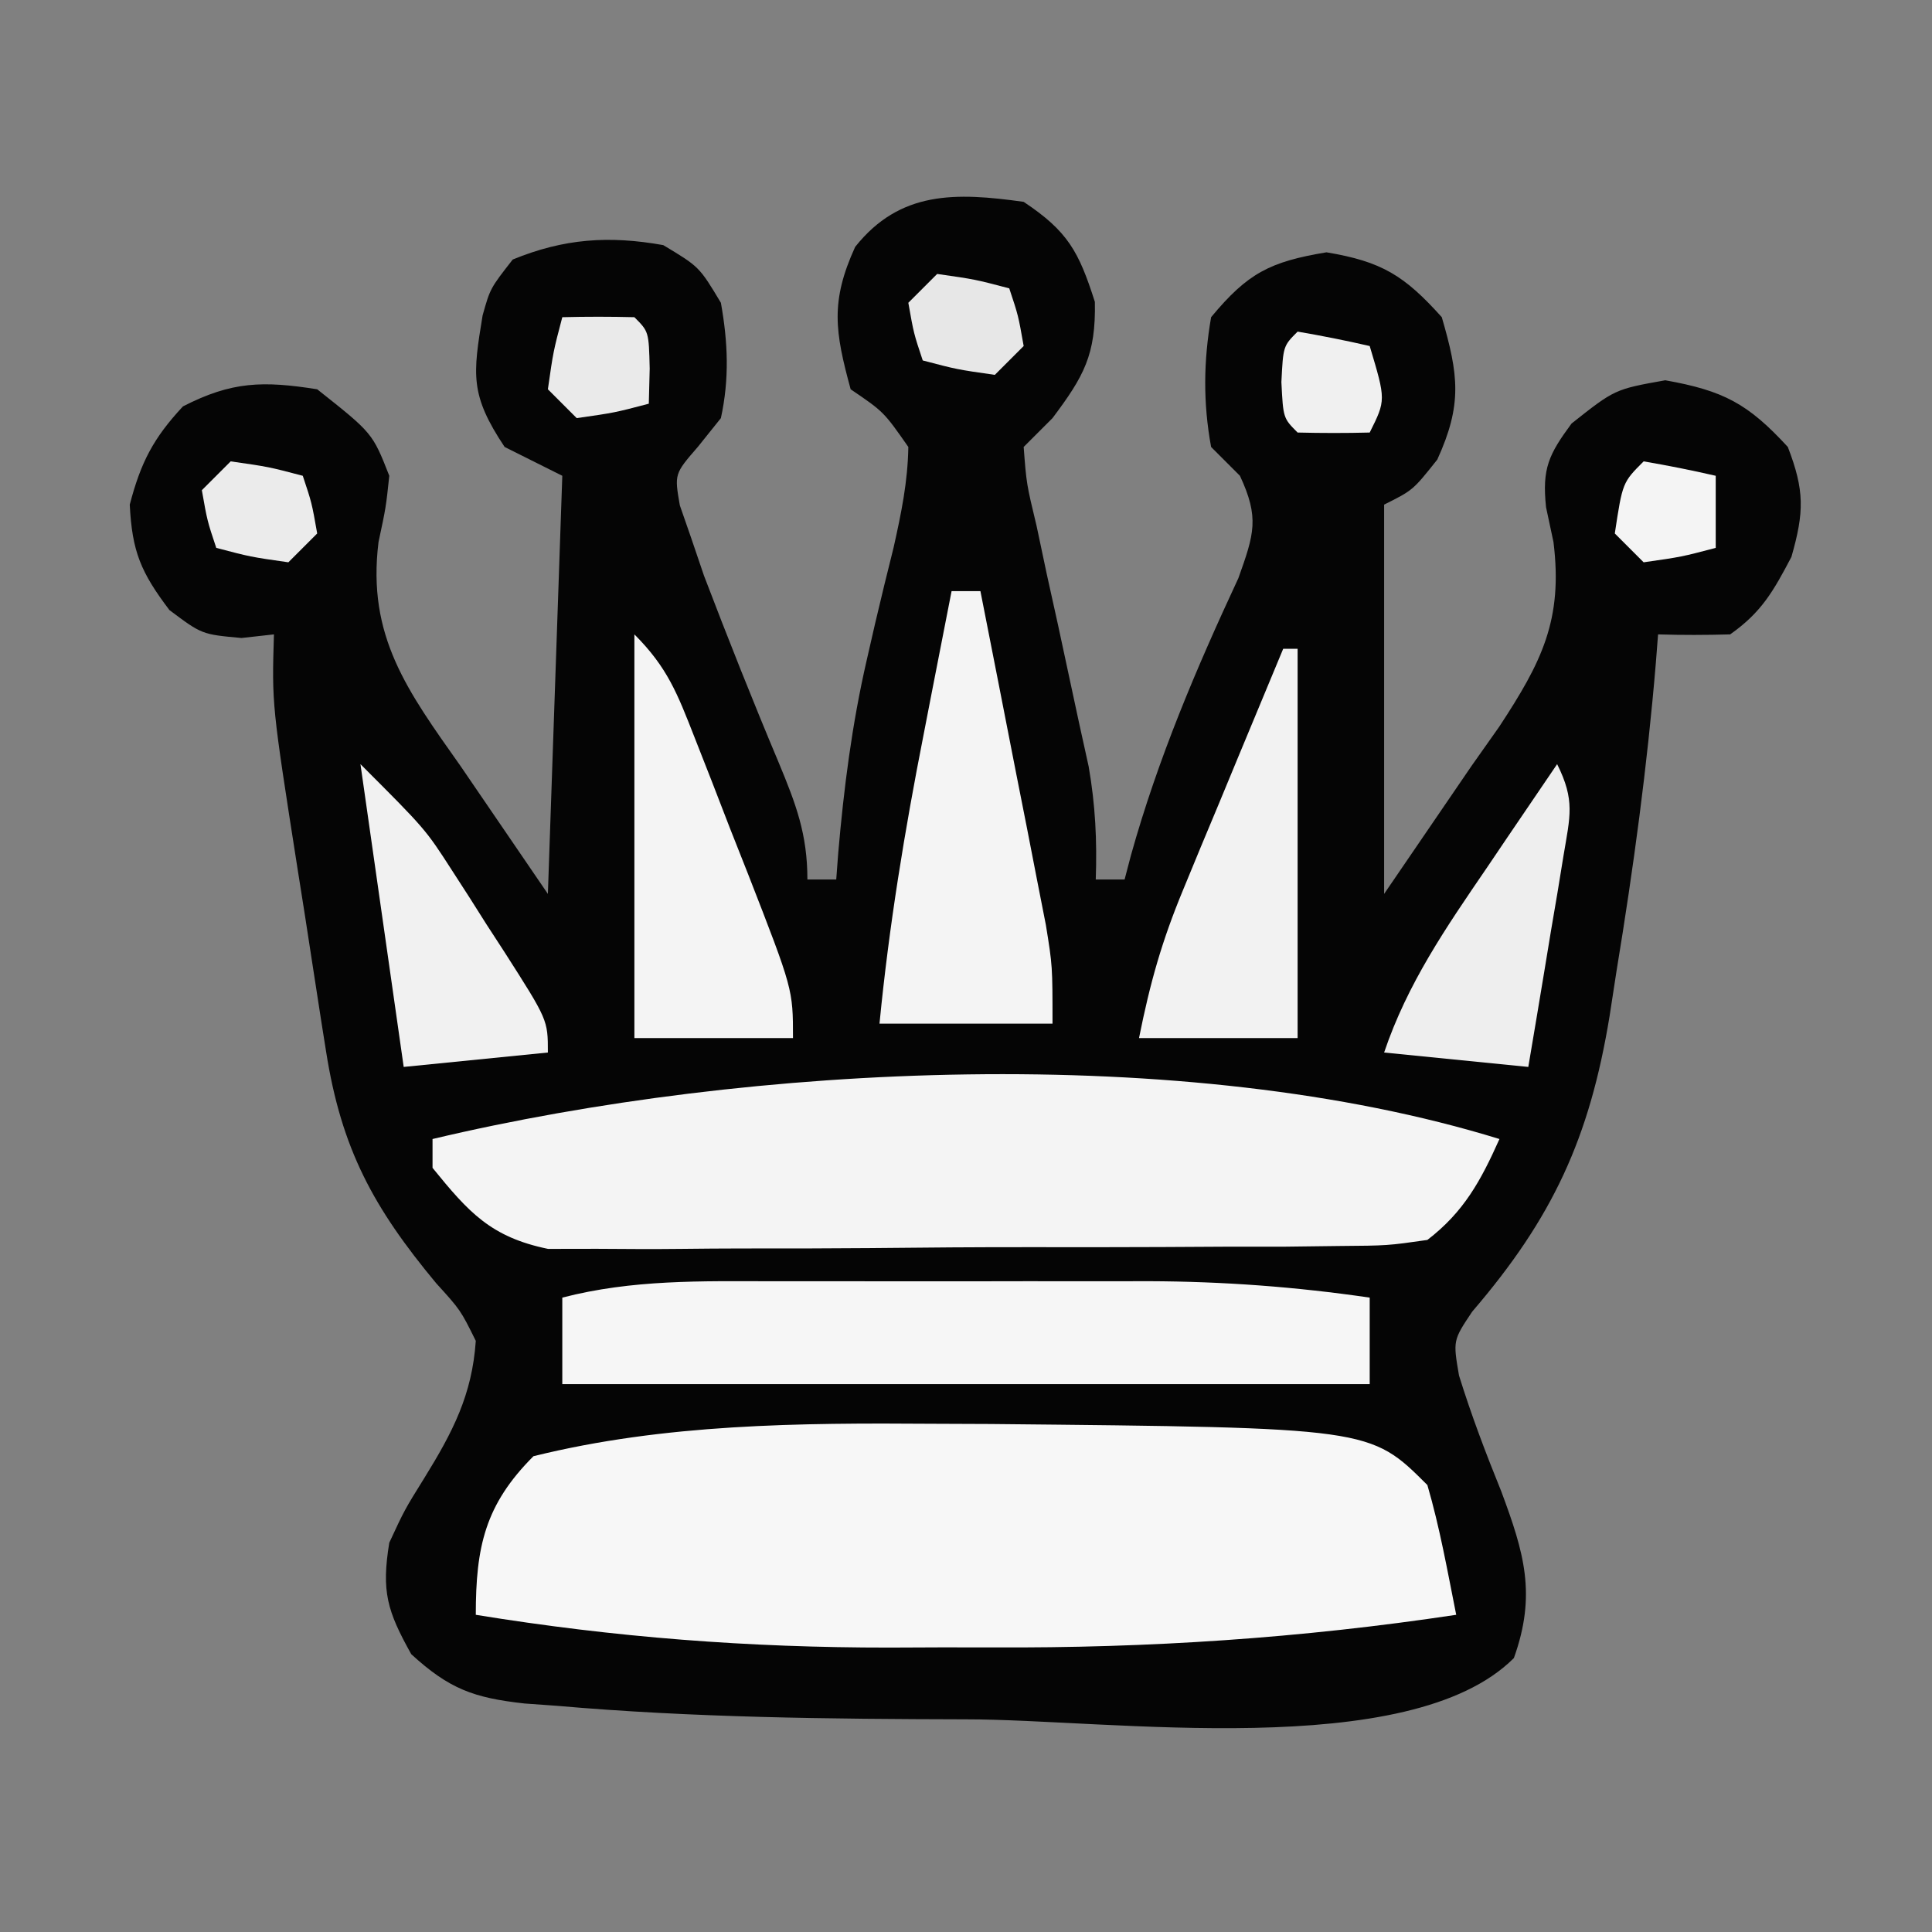 <?xml version="1.0" encoding="UTF-8"?>
<svg version="1.1" xmlns="http://www.w3.org/2000/svg" width="134" height="134">
<rect width="100%" height="100%" fill="#808080" stroke="none"/>
<path d="M0 0 C3.065 2.043 3.822 3.441 4.938 6.938 C5.012 10.61 4.179 12.095 2 15 C1.34 15.66 0.68 16.32 0 17 C0.194 19.56 0.194 19.56 0.898 22.488 C1.246 24.137 1.246 24.137 1.602 25.818 C1.984 27.548 1.984 27.548 2.375 29.312 C2.866 31.578 3.353 33.845 3.836 36.113 C4.058 37.122 4.28 38.13 4.509 39.169 C4.974 41.848 5.093 44.289 5 47 C5.66 47 6.32 47 7 47 C7.147 46.441 7.294 45.881 7.445 45.305 C9.322 38.597 11.957 32.401 14.891 26.102 C15.991 23.026 16.355 21.909 15 19 C14.01 18.01 14.01 18.01 13 17 C12.439 13.942 12.473 11.061 13 8 C15.545 4.931 17.089 4.152 21 3.5 C24.835 4.139 26.403 5.106 29 8 C30.166 12.008 30.432 14.053 28.688 17.875 C27 20 27 20 25 21 C25 29.91 25 38.82 25 48 C27.001 45.071 29.001 42.142 31.062 39.125 C31.698 38.224 32.334 37.323 32.989 36.395 C35.92 31.927 37.417 29 36.746 23.594 C36.577 22.799 36.407 22.004 36.232 21.186 C35.947 18.498 36.412 17.529 38 15.375 C41 13 41 13 44.5 12.375 C48.538 13.096 50.235 13.991 53 17 C54.165 20.028 54.141 21.507 53.25 24.625 C52.004 26.993 51.186 28.462 49 30 C47.334 30.047 45.666 30.052 44 30 C43.95 30.651 43.899 31.302 43.847 31.973 C43.249 39.147 42.294 46.212 41.125 53.312 C40.964 54.357 40.803 55.402 40.637 56.479 C39.248 64.947 36.689 70.476 31.109 76.973 C29.776 78.969 29.776 78.969 30.195 81.406 C31.046 84.148 32.046 86.778 33.125 89.438 C34.702 93.678 35.587 96.579 34 101 C26.747 108.253 5.876 105.243 -4 105.25 C-13.466 105.227 -22.94 105.137 -32.375 104.312 C-33.116 104.259 -33.857 104.206 -34.621 104.151 C-38.143 103.76 -39.84 103.146 -42.477 100.73 C-44.156 97.721 -44.55 96.376 -44 93 C-42.941 90.719 -42.941 90.719 -41.562 88.5 C-39.609 85.339 -38.255 82.753 -38 79 C-39.058 76.863 -39.058 76.863 -40.75 75 C-45.084 69.783 -47.325 65.704 -48.387 58.906 C-48.493 58.237 -48.6 57.568 -48.71 56.879 C-48.933 55.471 -49.15 54.062 -49.363 52.653 C-49.687 50.505 -50.027 48.36 -50.369 46.215 C-52.146 34.868 -52.146 34.868 -52 30 C-53.114 30.124 -53.114 30.124 -54.25 30.25 C-57 30 -57 30 -59.25 28.312 C-61.225 25.702 -61.841 24.259 -62 21 C-61.234 18.074 -60.372 16.399 -58.312 14.188 C-54.922 12.446 -52.756 12.407 -49 13 C-45.163 16.038 -45.163 16.038 -44 19 C-44.232 21.186 -44.232 21.186 -44.746 23.594 C-45.559 30.139 -42.723 33.937 -39.062 39.125 C-37.062 42.054 -35.061 44.983 -33 48 C-32.67 38.43 -32.34 28.86 -32 19 C-33.32 18.34 -34.64 17.68 -36 17 C-38.418 13.373 -38.201 11.994 -37.527 7.875 C-37 6 -37 6 -35.438 4 C-31.894 2.546 -28.77 2.328 -25 3 C-22.5 4.5 -22.5 4.5 -21 7 C-20.509 9.756 -20.406 12.26 -21 15 C-21.523 15.654 -22.047 16.307 -22.586 16.98 C-24.227 18.871 -24.227 18.871 -23.848 21.051 C-23.589 21.797 -23.329 22.544 -23.062 23.312 C-22.769 24.176 -22.475 25.04 -22.172 25.93 C-20.51 30.283 -18.79 34.614 -16.983 38.909 C-15.79 41.782 -15 43.855 -15 47 C-14.34 47 -13.68 47 -13 47 C-12.955 46.398 -12.909 45.797 -12.863 45.177 C-12.471 40.632 -11.908 36.239 -10.887 31.789 C-10.691 30.937 -10.496 30.085 -10.295 29.207 C-9.884 27.459 -9.459 25.714 -9.021 23.973 C-8.491 21.601 -8.039 19.43 -8 17 C-9.708 14.557 -9.708 14.557 -12 13 C-13.089 9.005 -13.421 6.923 -11.688 3.125 C-8.584 -0.783 -4.702 -0.661 0 0 Z " fill="#050505" transform="translate(71,14)"/>
<path d="M0 0 C1.308 0.005 2.616 0.011 3.964 0.016 C30.274 0.274 30.274 0.274 34.25 4.25 C35.115 7.209 35.646 10.229 36.25 13.25 C25.48 14.871 14.948 15.569 4.059 15.511 C1.685 15.5 -0.687 15.511 -3.061 15.523 C-12.792 15.531 -22.139 14.815 -31.75 13.25 C-31.75 8.538 -31.113 5.613 -27.75 2.25 C-18.657 -0.001 -9.311 -0.068 0 0 Z " fill="#F7F7F7" transform="translate(64.75,98.75)"/>
<path d="M0 0 C-1.299 2.899 -2.464 5.052 -5 7 C-7.757 7.394 -7.757 7.394 -11.136 7.42 C-13.034 7.444 -13.034 7.444 -14.969 7.468 C-16.352 7.469 -17.735 7.47 -19.117 7.469 C-20.536 7.476 -21.954 7.484 -23.373 7.492 C-26.347 7.505 -29.321 7.507 -32.295 7.501 C-36.101 7.495 -39.906 7.526 -43.711 7.566 C-46.642 7.592 -49.572 7.595 -52.503 7.591 C-53.905 7.593 -55.308 7.603 -56.711 7.62 C-58.675 7.643 -60.64 7.63 -62.605 7.615 C-64.28 7.618 -64.28 7.618 -65.989 7.621 C-69.953 6.803 -71.486 5.096 -74 2 C-74 1.34 -74 0.68 -74 0 C-51.952 -5.233 -21.76 -6.716 0 0 Z " fill="#F4F4F4" transform="translate(104,79)"/>
<path d="M0 0 C0.928 -0.001 1.857 -0.002 2.813 -0.003 C4.774 -0.004 6.735 -0.002 8.696 0.002 C11.678 0.008 14.66 0.002 17.643 -0.004 C19.553 -0.003 21.464 -0.002 23.375 0 C24.259 -0.002 25.142 -0.004 26.053 -0.006 C31.253 0.013 36.24 0.383 41.387 1.133 C41.387 3.113 41.387 5.093 41.387 7.133 C22.907 7.133 4.427 7.133 -14.613 7.133 C-14.613 5.153 -14.613 3.173 -14.613 1.133 C-9.757 -0.125 -4.979 -0.011 0 0 Z " fill="#F6F6F6" transform="translate(53.613,88.867)"/>
<path d="M0 0 C0.66 0 1.32 0 2 0 C2.839 4.249 3.67 8.499 4.5 12.75 C4.738 13.957 4.977 15.163 5.223 16.406 C5.448 17.566 5.674 18.727 5.906 19.922 C6.116 20.99 6.325 22.058 6.541 23.159 C7 26 7 26 7 30 C3.04 30 -0.92 30 -5 30 C-4.34 23.221 -3.253 16.618 -1.938 9.938 C-1.751 8.977 -1.565 8.016 -1.373 7.025 C-0.919 4.683 -0.461 2.341 0 0 Z " fill="#F4F4F4" transform="translate(66,41)"/>
<path d="M0 0 C2.295 2.295 2.982 4.108 4.164 7.121 C4.564 8.139 4.963 9.157 5.375 10.205 C5.994 11.805 5.994 11.805 6.625 13.438 C7.045 14.5 7.465 15.563 7.898 16.658 C11 24.619 11 24.619 11 28 C7.37 28 3.74 28 0 28 C0 18.76 0 9.52 0 0 Z " fill="#F4F4F4" transform="translate(44,44)"/>
<path d="M0 0 C0.33 0 0.66 0 1 0 C1 8.91 1 17.82 1 27 C-2.63 27 -6.26 27 -10 27 C-9.229 23.143 -8.412 20.26 -6.934 16.699 C-6.329 15.235 -6.329 15.235 -5.713 13.74 C-5.292 12.733 -4.871 11.725 -4.438 10.688 C-4.013 9.661 -3.588 8.634 -3.15 7.576 C-2.104 5.049 -1.054 2.524 0 0 Z " fill="#F2F2F2" transform="translate(89,45)"/>
<path d="M0 0 C1.257 2.513 0.899 3.604 0.441 6.352 C0.303 7.202 0.164 8.053 0.021 8.93 C-0.13 9.819 -0.281 10.709 -0.438 11.625 C-0.585 12.522 -0.733 13.419 -0.885 14.344 C-1.251 16.563 -1.625 18.782 -2 21 C-5.3 20.67 -8.6 20.34 -12 20 C-10.379 15.202 -7.707 11.333 -4.875 7.188 C-4.407 6.495 -3.939 5.802 -3.457 5.088 C-2.309 3.389 -1.155 1.694 0 0 Z " fill="#EEEEEE" transform="translate(108,53)"/>
<path d="M0 0 C4.507 4.507 4.507 4.507 6.359 7.383 C6.753 7.993 7.146 8.602 7.551 9.23 C7.947 9.856 8.342 10.481 8.75 11.125 C9.161 11.758 9.572 12.391 9.996 13.043 C13 17.743 13 17.743 13 20 C8.05 20.495 8.05 20.495 3 21 C2.01 14.07 1.02 7.14 0 0 Z " fill="#F1F1F1" transform="translate(25,53)"/>
<path d="M0 0 C2.625 0.375 2.625 0.375 5 1 C5.625 2.875 5.625 2.875 6 5 C5.34 5.66 4.68 6.32 4 7 C1.375 6.625 1.375 6.625 -1 6 C-1.625 4.125 -1.625 4.125 -2 2 C-1.34 1.34 -0.68 0.68 0 0 Z " fill="#EBEBEB" transform="translate(16,32)"/>
<path d="M0 0 C2.625 0.375 2.625 0.375 5 1 C5.625 2.875 5.625 2.875 6 5 C5.34 5.66 4.68 6.32 4 7 C1.375 6.625 1.375 6.625 -1 6 C-1.625 4.125 -1.625 4.125 -2 2 C-1.34 1.34 -0.68 0.68 0 0 Z " fill="#E7E7E7" transform="translate(65,19)"/>
<path d="M0 0 C1.666 -0.043 3.334 -0.041 5 0 C6 1 6 1 6.062 3.562 C6.042 4.367 6.021 5.171 6 6 C3.625 6.625 3.625 6.625 1 7 C0.34 6.34 -0.32 5.68 -1 5 C-0.625 2.375 -0.625 2.375 0 0 Z " fill="#EAEAEA" transform="translate(39,22)"/>
<path d="M0 0 C1.675 0.286 3.344 0.618 5 1 C6.125 4.75 6.125 4.75 5 7 C3.334 7.043 1.666 7.041 0 7 C-1 6 -1 6 -1.125 3.5 C-1 1 -1 1 0 0 Z " fill="#F0F0F0" transform="translate(90,23)"/>
<path d="M0 0 C1.675 0.286 3.344 0.618 5 1 C5 2.65 5 4.3 5 6 C2.625 6.625 2.625 6.625 0 7 C-0.66 6.34 -1.32 5.68 -2 5 C-1.464 1.464 -1.464 1.464 0 0 Z " fill="#F4F4F4" transform="translate(114,32)"/>
</svg>
